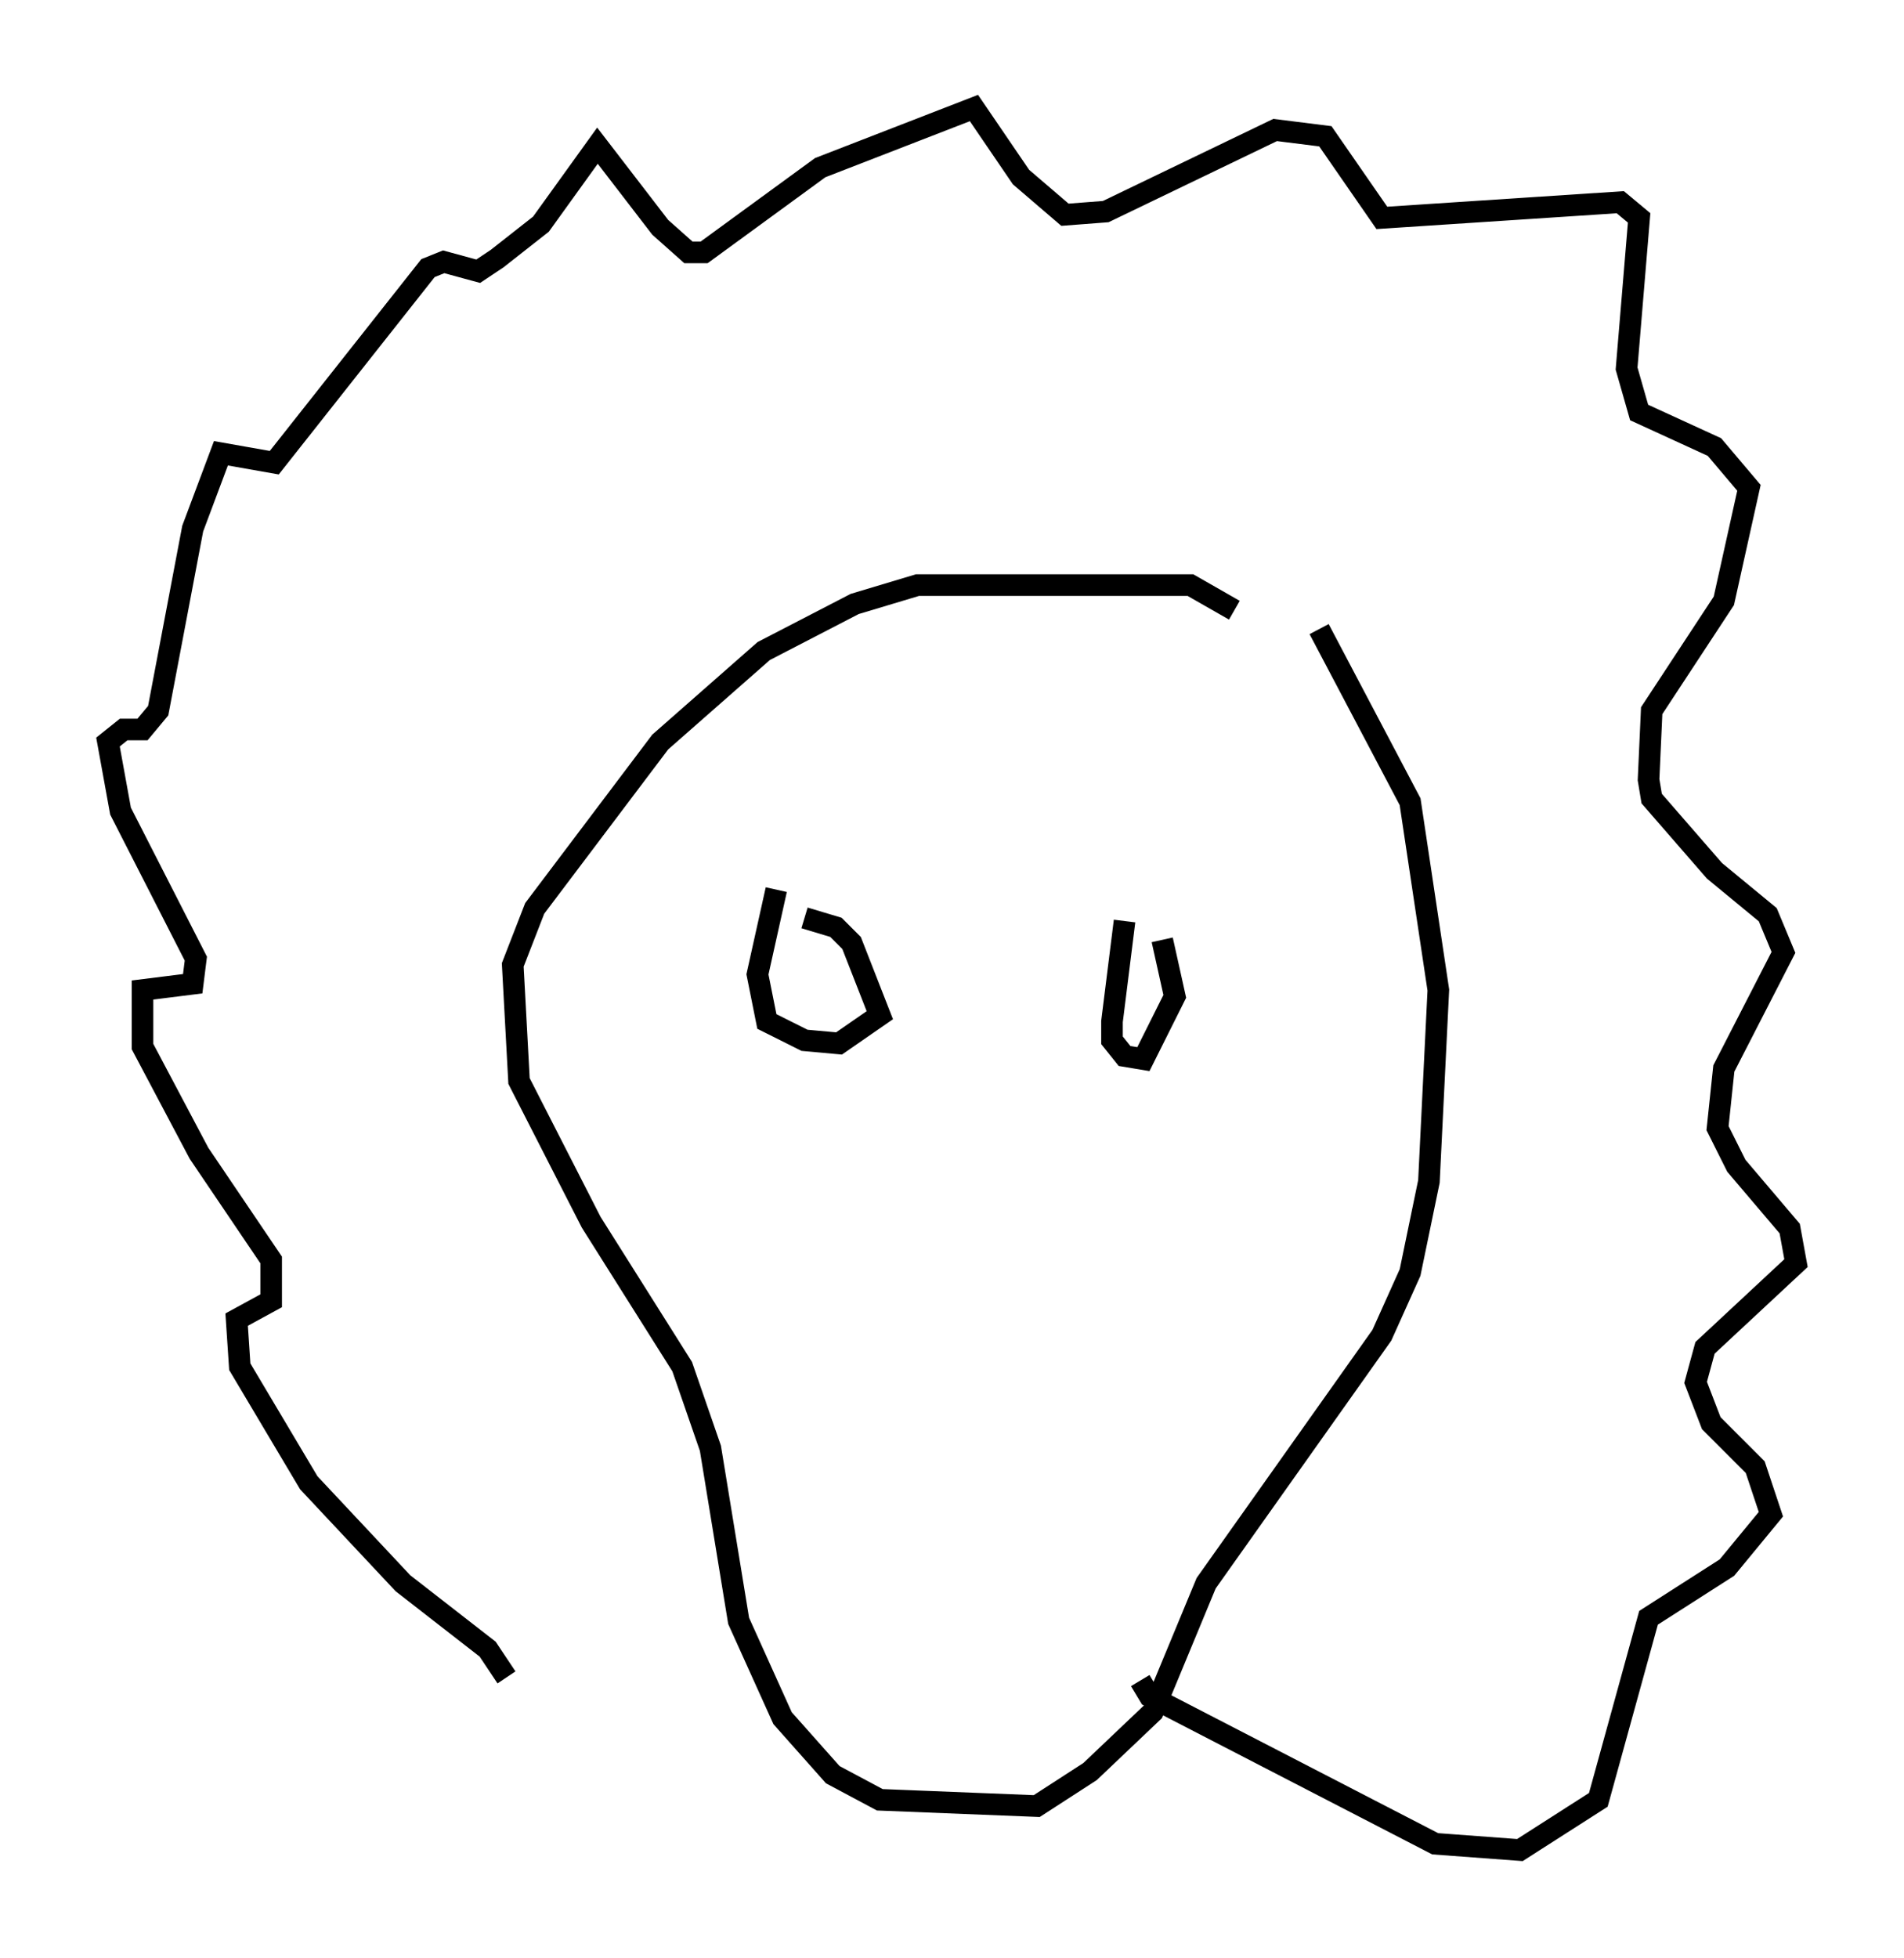 <?xml version="1.0" encoding="utf-8" ?>
<svg baseProfile="full" height="90.614" version="1.1" width="88.145" xmlns="http://www.w3.org/2000/svg" xmlns:ev="http://www.w3.org/2001/xml-events" xmlns:xlink="http://www.w3.org/1999/xlink"><defs /><rect fill="white" height="90.614" width="88.145" x="0" y="0" /><path d="M59.76, 30.855 m-2.615, -2.615 l-2.034, -1.162 -12.637, 0.0 l-2.905, 0.872 -4.212, 2.179 l-4.793, 4.212 -5.81, 7.698 l-1.017, 2.615 0.291, 5.374 l3.341, 6.536 4.212, 6.682 l1.307, 3.777 1.307, 7.989 l2.034, 4.503 2.324, 2.615 l2.179, 1.162 7.263, 0.291 l2.469, -1.598 2.905, -2.76 l2.469, -5.955 8.134, -11.475 l1.307, -2.905 0.872, -4.212 l0.436, -8.86 -1.307, -8.715 l-4.212, -7.989 m-37.62, 48.514 l-0.872, -1.307 -3.922, -3.05 l-4.358, -4.648 -3.196, -5.374 l-0.145, -2.179 1.598, -0.872 l0.0, -1.888 -3.341, -4.939 l-2.615, -4.939 0.0, -2.615 l2.324, -0.291 0.145, -1.162 l-3.486, -6.827 -0.581, -3.196 l0.726, -0.581 0.872, 0.0 l0.726, -0.872 1.598, -8.425 l1.307, -3.486 2.469, 0.436 l7.117, -9.006 0.726, -0.291 l1.598, 0.436 0.872, -0.581 l2.034, -1.598 2.615, -3.631 l2.905, 3.777 1.307, 1.162 l0.726, 0.0 5.374, -3.922 l7.117, -2.76 2.179, 3.196 l2.034, 1.743 1.888, -0.145 l7.844, -3.777 2.324, 0.291 l2.615, 3.777 11.039, -0.726 l0.872, 0.726 -0.581, 6.972 l0.581, 2.034 3.486, 1.598 l1.598, 1.888 -1.162, 5.229 l-3.341, 5.084 -0.145, 3.196 l0.145, 0.872 2.905, 3.341 l2.469, 2.034 0.726, 1.743 l-2.76, 5.374 -0.291, 2.76 l0.872, 1.743 2.469, 2.905 l0.291, 1.598 -4.212, 3.922 l-0.436, 1.598 0.726, 1.888 l2.034, 2.034 0.726, 2.179 l-2.034, 2.469 -3.631, 2.324 l-2.324, 8.425 -3.631, 2.324 l-3.922, -0.291 -13.218, -6.827 l-0.436, -0.726 m-16.849, -36.603 l-0.872, 3.922 0.436, 2.179 l1.743, 0.872 1.598, 0.145 l1.888, -1.307 -1.307, -3.341 l-0.726, -0.726 -1.453, -0.436 m14.816, 0.145 l-0.581, 4.648 0.0, 0.872 l0.581, 0.726 0.872, 0.145 l1.453, -2.905 -0.581, -2.615 " fill="none" stroke="black" stroke-width="1" /></svg>